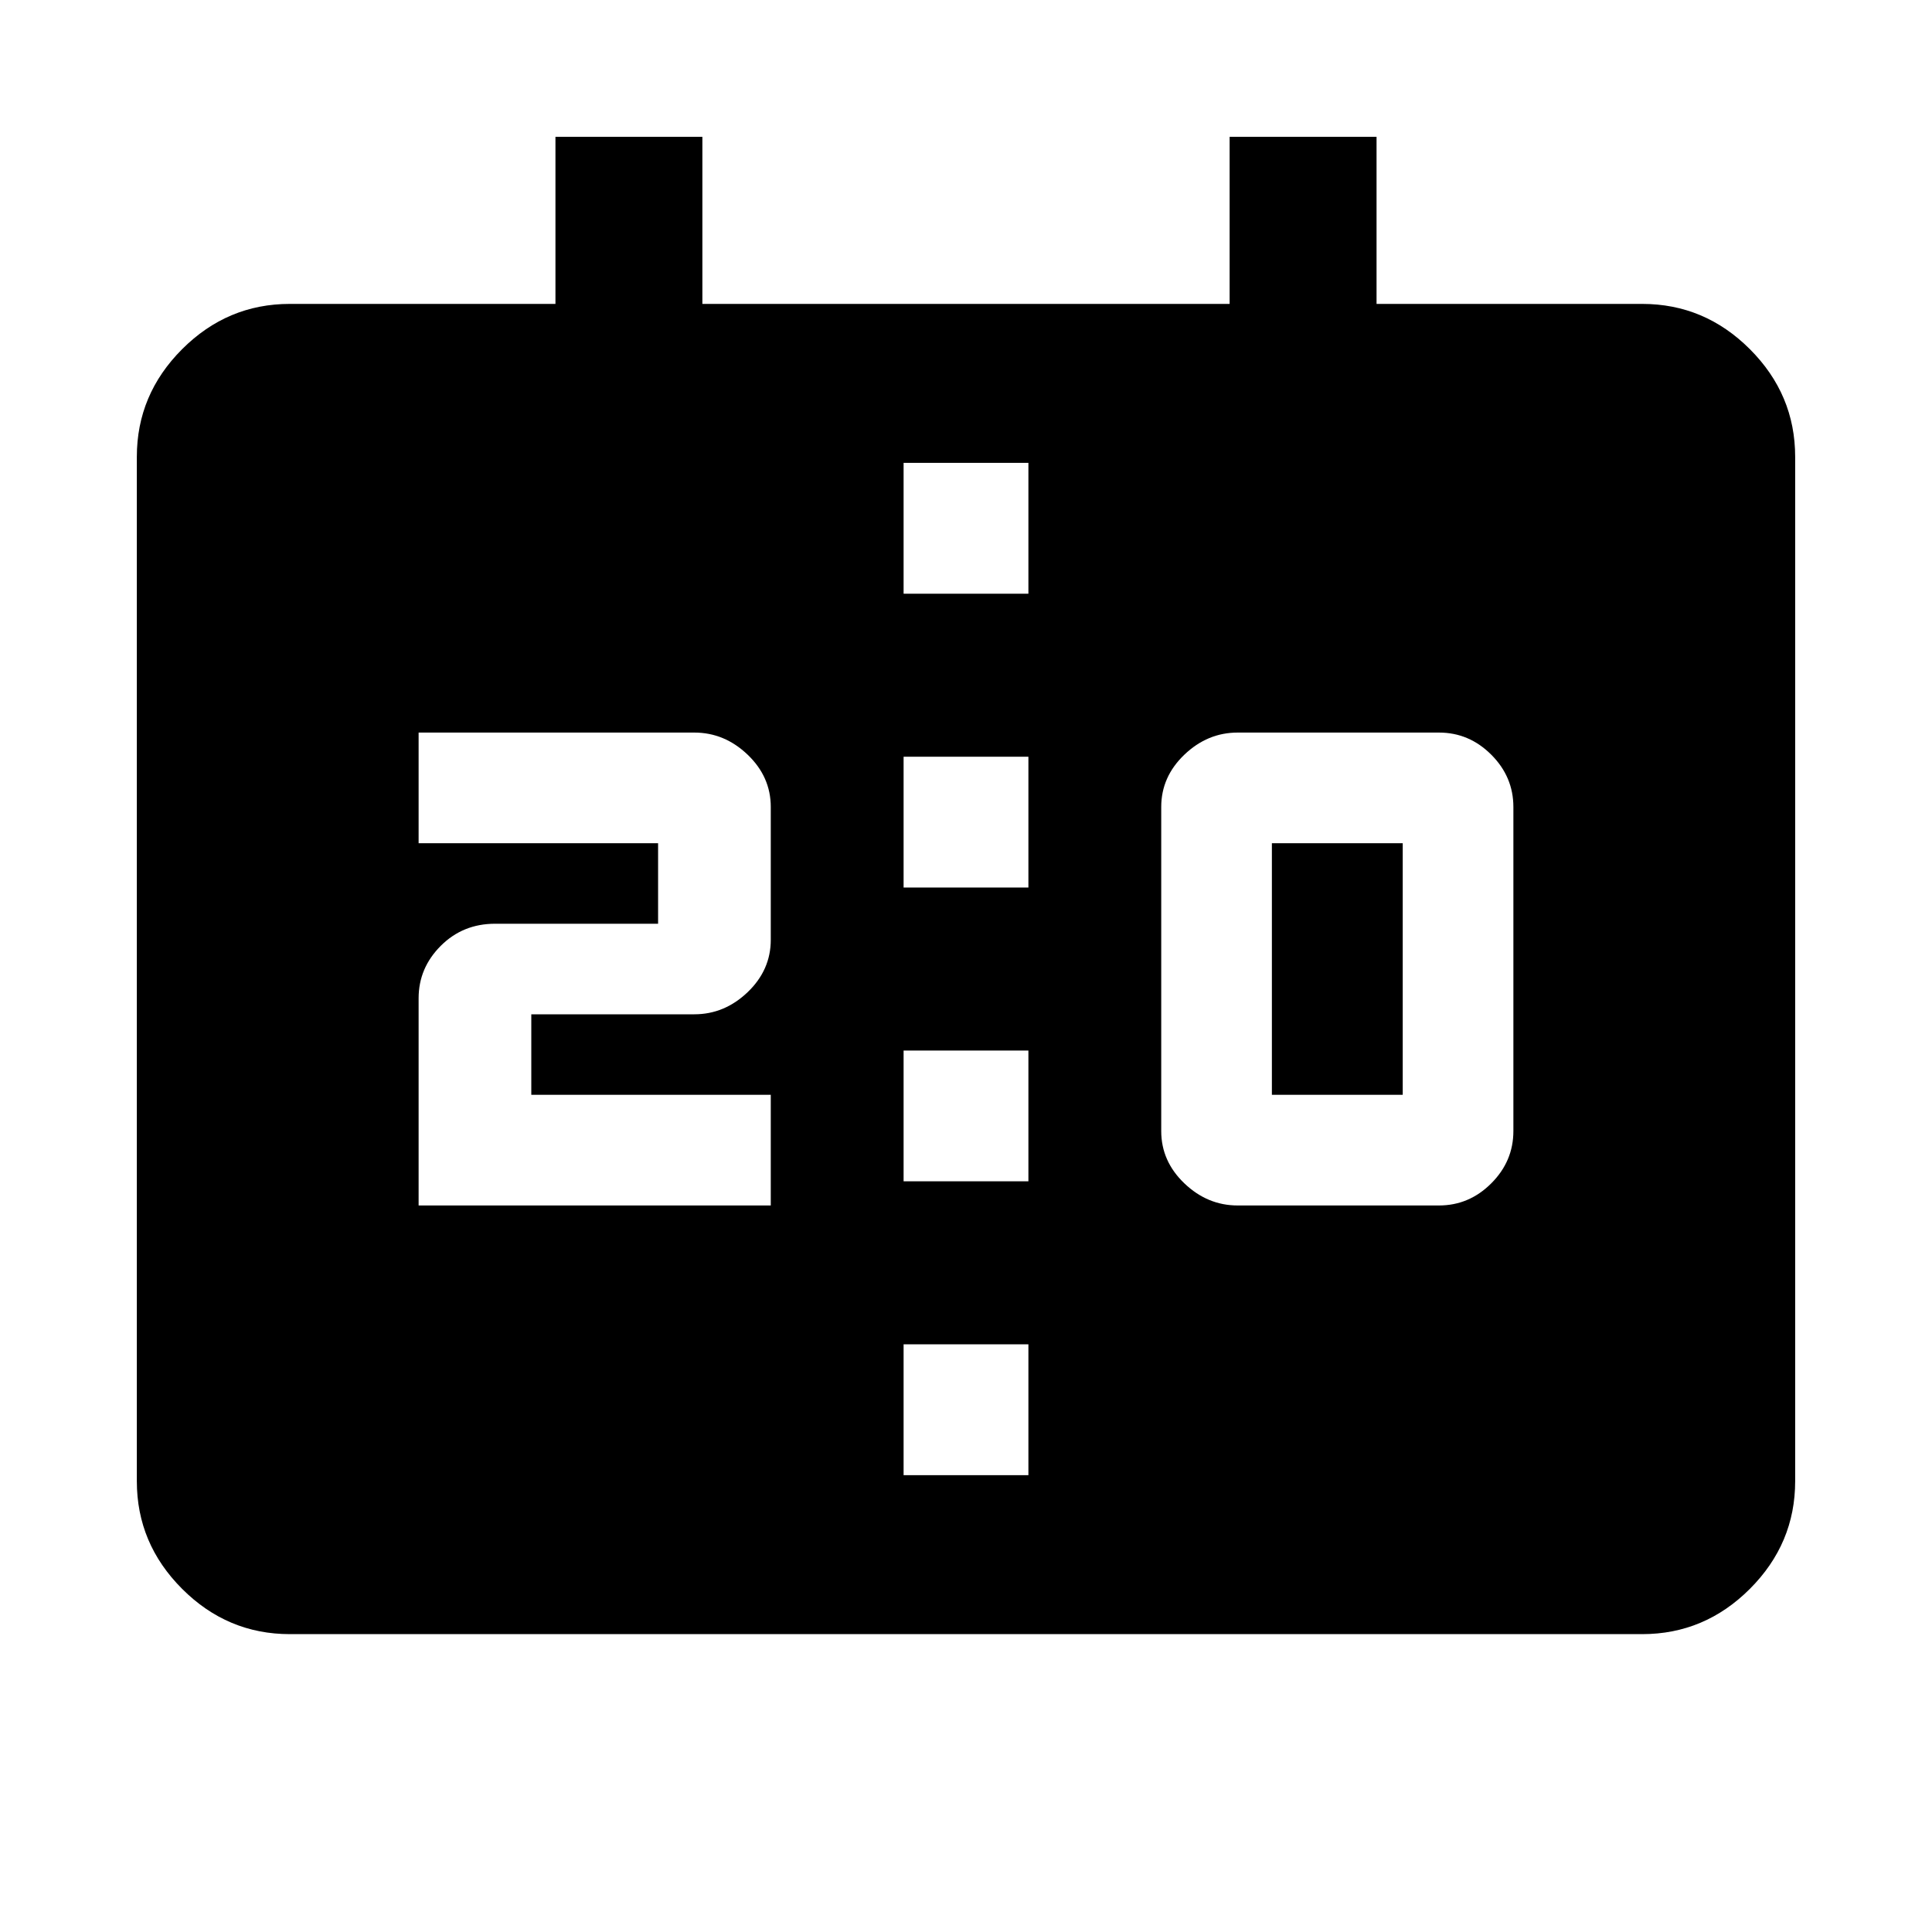 <svg xmlns="http://www.w3.org/2000/svg" height="40" width="40"><path d="M18.708 18.375H21.292V15.667H18.708ZM18.708 24.458H21.292V21.75H18.708ZM6 33.833Q4.708 33.833 3.771 32.896Q2.833 31.958 2.833 30.667V9.458Q2.833 8.167 3.771 7.229Q4.708 6.292 6 6.292H11.5V2.833H14.542V6.292H25.458V2.833H28.5V6.292H34Q35.292 6.292 36.229 7.229Q37.167 8.167 37.167 9.458V30.667Q37.167 31.958 36.229 32.896Q35.292 33.833 34 33.833ZM18.708 30.542H21.292V27.833H18.708ZM18.708 12.292H21.292V9.583H18.708ZM25.625 24.958H29.792Q30.417 24.958 30.875 24.5Q31.333 24.042 31.333 23.417V16.708Q31.333 16.083 30.875 15.625Q30.417 15.167 29.792 15.167H25.625Q25 15.167 24.521 15.625Q24.042 16.083 24.042 16.708V23.417Q24.042 24.042 24.521 24.5Q25 24.958 25.625 24.958ZM26.333 22.667H29.042V17.458H26.333ZM8.667 24.958H15.958V22.667H11V21H14.375Q15 21 15.479 20.542Q15.958 20.083 15.958 19.458V16.708Q15.958 16.083 15.479 15.625Q15 15.167 14.375 15.167H8.667V17.458H13.625V19.125H10.25Q9.583 19.125 9.125 19.583Q8.667 20.042 8.667 20.667Z"/></svg>